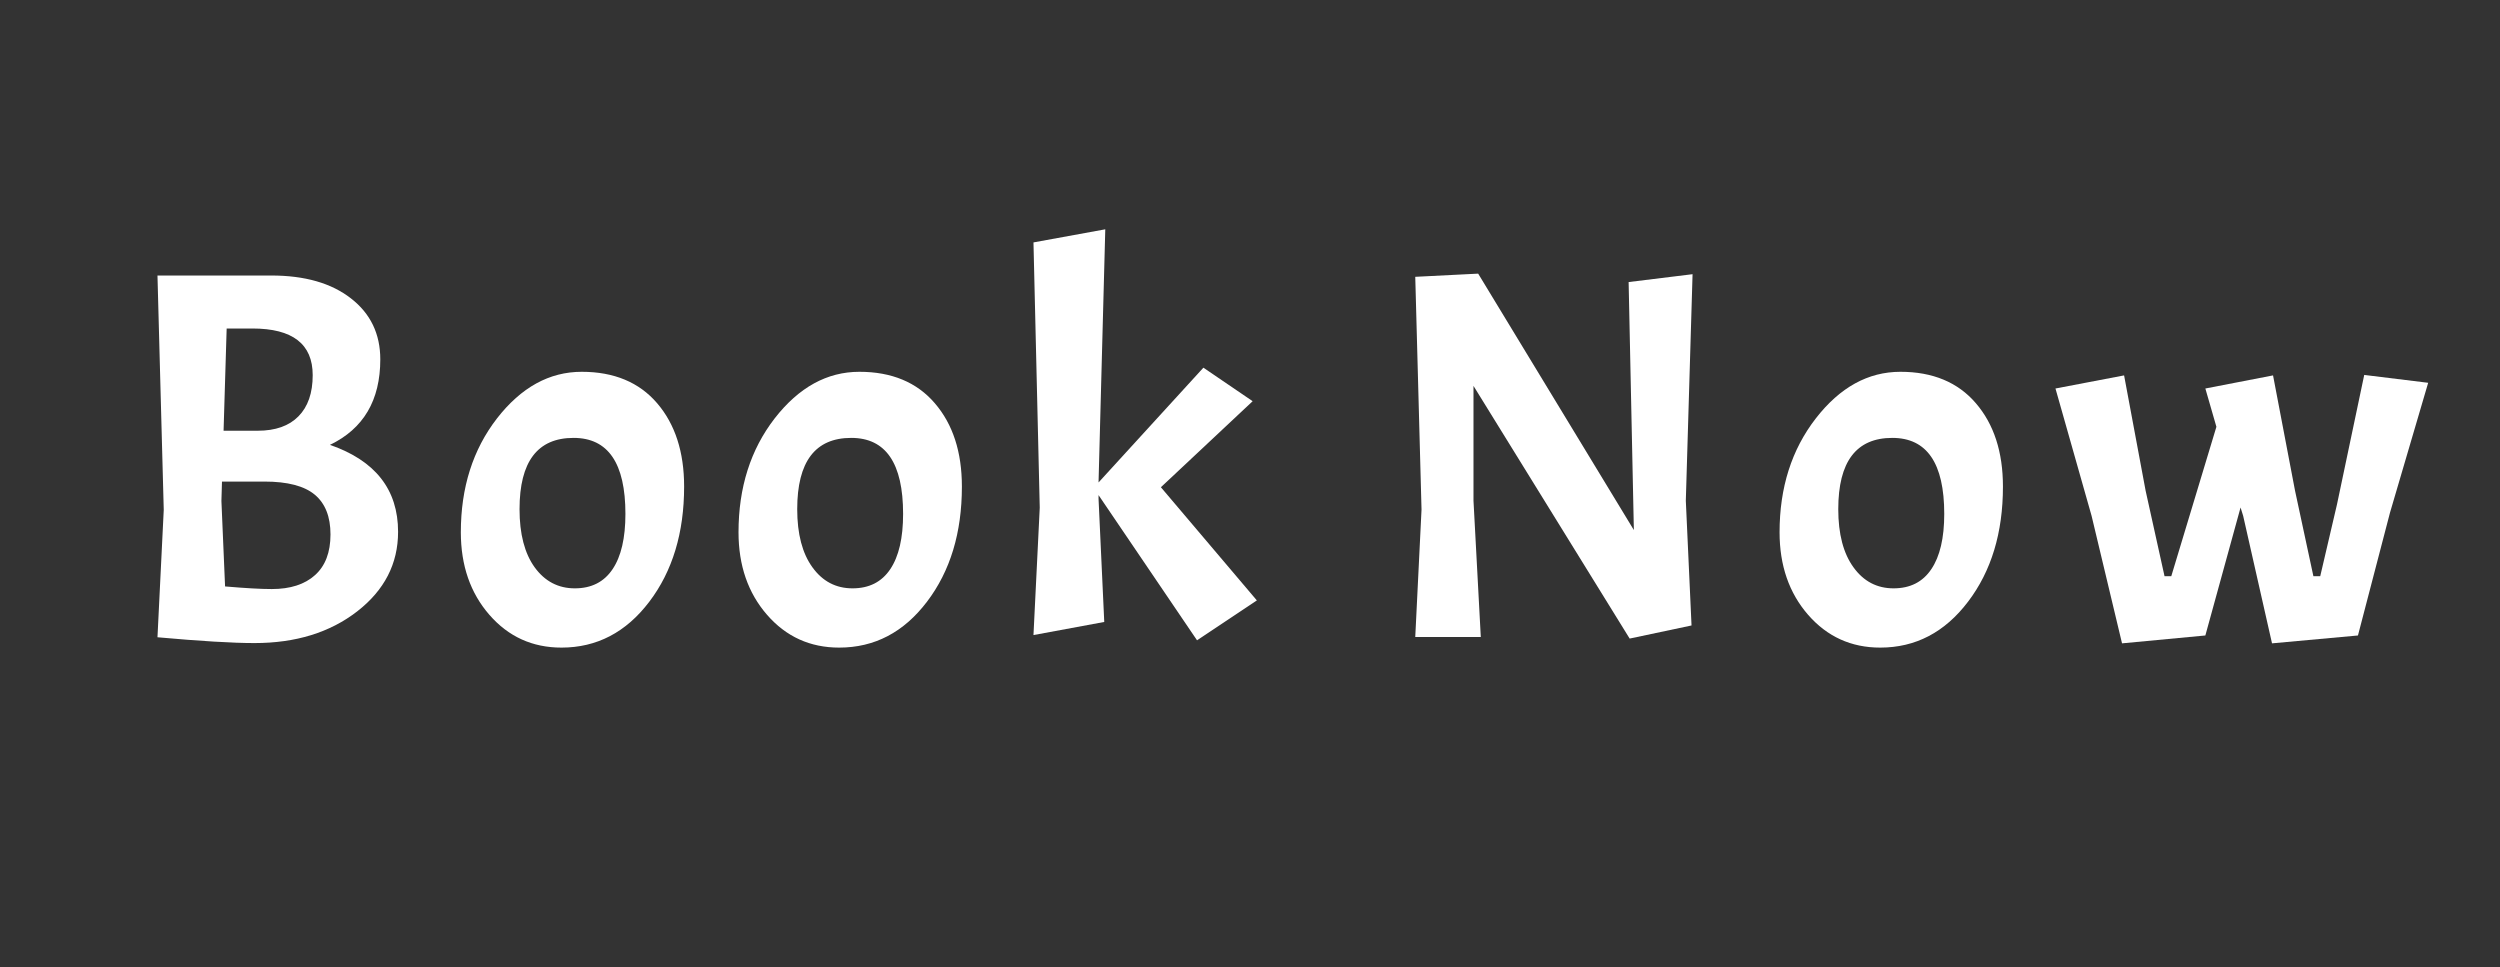 <?xml version="1.0" encoding="utf-8"?>
<svg xmlns="http://www.w3.org/2000/svg" style="margin: auto; background: none; display: block; shape-rendering: auto;" width="243" height="94" preserveAspectRatio="xMidYMid">
<rect width="100%" height="100%" fill="#333333" stroke="none"/>
<style type="text/css">
  text {
    text-anchor: middle; font-size: 56px; opacity: 0;
  }
</style>
<g style="transform-origin:121.5px 47px;transform:scale(1)">
<g transform="translate(121.5,47)">
  <g transform="translate(0,0)"><g class="path" style="transform: scale(0.91); transform-origin: -94.5px -2.357px; animation: 0.538s linear -0.304s infinite normal forwards running breath-7cd0af25-4cca-4acf-aa49-7d9ac991cae1;"><path d="M4.48-38.64L16.63-38.64L16.63-38.64Q22.01-38.64 25.14-36.20L25.14-36.20L25.14-36.20Q28.28-33.77 28.28-29.68L28.28-29.68L28.28-29.68Q28.28-23.13 22.90-20.55L22.90-20.55L22.90-20.55Q30.18-18.03 30.18-11.26L30.18-11.26L30.18-11.26Q30.18-6.16 25.82-2.77L25.82-2.77L25.82-2.77Q21.45 0.62 14.84 0.62L14.84 0.62L14.84 0.62Q11.37 0.62 4.48 0L4.48 0L5.15-13.61L4.48-38.64zM15.90-16.63L15.90-16.63L11.37-16.63L11.31-14.56L11.70-5.43L11.70-5.43Q14.95-5.15 16.69-5.15L16.69-5.15L16.69-5.15Q19.66-5.15 21.31-6.64L21.31-6.64L21.31-6.64Q22.96-8.12 22.96-10.98L22.96-10.98L22.96-10.98Q22.96-13.83 21.28-15.23L21.28-15.23L21.28-15.23Q19.60-16.63 15.90-16.63zM14.62-32.98L14.62-32.98L11.87-32.98L11.54-22.06L15.18-22.06L15.18-22.06Q18.03-22.06 19.54-23.60L19.54-23.60L19.54-23.60Q21.06-25.14 21.06-28L21.06-28L21.06-28Q21.06-32.98 14.62-32.98" fill="#ffffff" stroke="none" stroke-width="none" transform="translate(-111.83,16.653)" style="fill: rgb(255, 255, 255);"></path></g><g class="path" style="transform: scale(0.91); transform-origin: -65.855px 2.543px; animation: 0.538s linear -0.253s infinite normal forwards running breath-7cd0af25-4cca-4acf-aa49-7d9ac991cae1;"><path d="M34.05-11.70L34.05-11.70Q34.05-18.87 37.91-23.86L37.91-23.86L37.91-23.86Q41.78-28.84 46.96-28.84L46.96-28.84L46.96-28.84Q52.14-28.84 55.02-25.48L55.02-25.48L55.02-25.48Q57.90-22.12 57.90-16.58L57.90-16.58L57.90-16.58Q57.90-9.18 54.18-4.28L54.18-4.28L54.18-4.28Q50.46 0.62 44.80 0.62L44.80 0.62L44.80 0.62Q40.15 0.62 37.10-2.88L37.10-2.88L37.10-2.88Q34.05-6.38 34.05-11.70L34.05-11.70zM51.63-13.66L51.63-13.66L51.63-13.66Q51.63-21.78 46.09-21.78L46.09-21.78L46.09-21.78Q40.32-21.78 40.32-14.17L40.32-14.17L40.32-14.17Q40.32-10.19 41.94-7.95L41.94-7.95L41.94-7.95Q43.57-5.71 46.23-5.71L46.23-5.71L46.23-5.71Q48.89-5.71 50.26-7.76L50.26-7.76L50.26-7.76Q51.63-9.80 51.63-13.66" fill="#ffffff" stroke="none" stroke-width="none" transform="translate(-111.83,16.653)" style="fill: rgb(255, 255, 255);"></path></g><g class="path" style="transform: scale(0.91); transform-origin: -38.86px 2.543px; animation: 0.538s linear -0.203s infinite normal forwards running breath-7cd0af25-4cca-4acf-aa49-7d9ac991cae1;"><path d="M61.04-11.70L61.04-11.70Q61.04-18.87 64.90-23.86L64.90-23.86L64.90-23.86Q68.77-28.84 73.95-28.84L73.95-28.84L73.95-28.84Q79.13-28.84 82.01-25.48L82.01-25.48L82.01-25.48Q84.90-22.12 84.90-16.58L84.90-16.58L84.90-16.58Q84.90-9.18 81.17-4.28L81.17-4.28L81.17-4.28Q77.45 0.62 71.79 0.62L71.79 0.62L71.79 0.62Q67.14 0.62 64.09-2.88L64.09-2.88L64.09-2.88Q61.04-6.38 61.04-11.70L61.04-11.70zM78.62-13.66L78.62-13.66L78.62-13.66Q78.62-21.78 73.08-21.78L73.08-21.78L73.08-21.78Q67.31-21.78 67.31-14.17L67.31-14.17L67.31-14.17Q67.31-10.19 68.94-7.95L68.94-7.95L68.94-7.95Q70.56-5.71 73.22-5.71L73.22-5.71L73.22-5.71Q75.88-5.71 77.25-7.76L77.25-7.76L77.25-7.76Q78.62-9.80 78.62-13.66" fill="#ffffff" stroke="none" stroke-width="none" transform="translate(-111.83,16.653)" style="fill: rgb(255, 255, 255);"></path></g><g class="path" style="transform: scale(0.91); transform-origin: -10.19px -4.737px; animation: 0.538s linear -0.152s infinite normal forwards running breath-7cd0af25-4cca-4acf-aa49-7d9ac991cae1;"><path d="M113.57-3.70L107.18 0.56L96.66-14.95L96.66-14.56L97.27-1.40L89.71 0L90.38-13.61L89.71-41.94L97.38-43.34L96.66-16.30L107.86-28.56L113.12-24.98L103.32-15.79L113.57-3.70" fill="#ffffff" stroke="none" stroke-width="none" transform="translate(-111.83,16.653)" style="fill: rgb(255, 255, 255);"></path></g><g class="path" style="transform: scale(0.91); transform-origin: 29.54px -2.667px; animation: 0.538s linear -0.101s infinite normal forwards running breath-7cd0af25-4cca-4acf-aa49-7d9ac991cae1;"><path d="M149.35-37.91L156.18-38.75L155.46-14.56L156.07-1.23L149.46 0.17L132.78-26.82L132.78-14.56L133.56 0L126.56 0L127.23-13.61L126.56-38.47L133.28-38.81L149.91-11.42L149.35-37.91" fill="#ffffff" stroke="none" stroke-width="none" transform="translate(-111.83,16.653)" style="fill: rgb(255, 255, 255);"></path></g><g class="path" style="transform: scale(0.91); transform-origin: 62.33px 2.543px; animation: 0.538s linear -0.051s infinite normal forwards running breath-7cd0af25-4cca-4acf-aa49-7d9ac991cae1;"><path d="M162.23-11.70L162.23-11.70Q162.23-18.87 166.10-23.86L166.10-23.86L166.10-23.86Q169.96-28.84 175.14-28.84L175.14-28.84L175.14-28.84Q180.32-28.84 183.20-25.48L183.20-25.48L183.20-25.48Q186.09-22.12 186.09-16.58L186.09-16.58L186.09-16.58Q186.09-9.18 182.36-4.28L182.36-4.28L182.36-4.28Q178.64 0.62 172.98 0.62L172.98 0.62L172.98 0.62Q168.34 0.62 165.28-2.88L165.28-2.88L165.28-2.88Q162.23-6.38 162.23-11.70L162.23-11.70zM179.82-13.66L179.82-13.66L179.82-13.66Q179.82-21.78 174.27-21.78L174.27-21.78L174.27-21.78Q168.50-21.78 168.50-14.17L168.50-14.17L168.50-14.17Q168.50-10.19 170.13-7.95L170.13-7.95L170.13-7.95Q171.75-5.71 174.41-5.71L174.41-5.71L174.41-5.71Q177.07-5.71 178.44-7.76L178.44-7.76L178.44-7.76Q179.82-9.80 179.82-13.66" fill="#ffffff" stroke="none" stroke-width="none" transform="translate(-111.83,16.653)" style="fill: rgb(255, 255, 255);"></path></g><g class="path" style="transform: scale(0.91); transform-origin: 96.405px 2.488px; animation: 0.538s linear 0s infinite normal forwards running breath-7cd0af25-4cca-4acf-aa49-7d9ac991cae1;"><path d="M213.92-16.13L215.88-7L216.61-7L218.40-14.67L221.31-28.50L228.14-27.66L224.06-13.78L220.64-0.67L211.46 0.17L208.38-13.44L208.10-14.34L204.34-0.67L195.44 0.17L192.19-13.44L188.33-27.05L195.66-28.45L197.96-16.13L199.98-7L200.70-7L205.52-22.96L204.34-27.05L211.57-28.45L213.92-16.13" fill="#ffffff" stroke="none" stroke-width="none" transform="translate(-111.83,16.653)" style="fill: rgb(255, 255, 255);"></path></g></g>
</g>
</g>
<style id="breath-7cd0af25-4cca-4acf-aa49-7d9ac991cae1" data-anikit="">@keyframes breath-7cd0af25-4cca-4acf-aa49-7d9ac991cae1
{
  0% {
    animation-timing-function: cubic-bezier(0.965,0.241,-0.07,0.791);
    transform: scale(0.91);
  }
  51% {
    animation-timing-function: cubic-bezier(0.923,0.263,-0.031,0.763);
    transform: scale(1.03);
  }
  100% {
    transform: scale(0.91);
  }
}</style></svg>